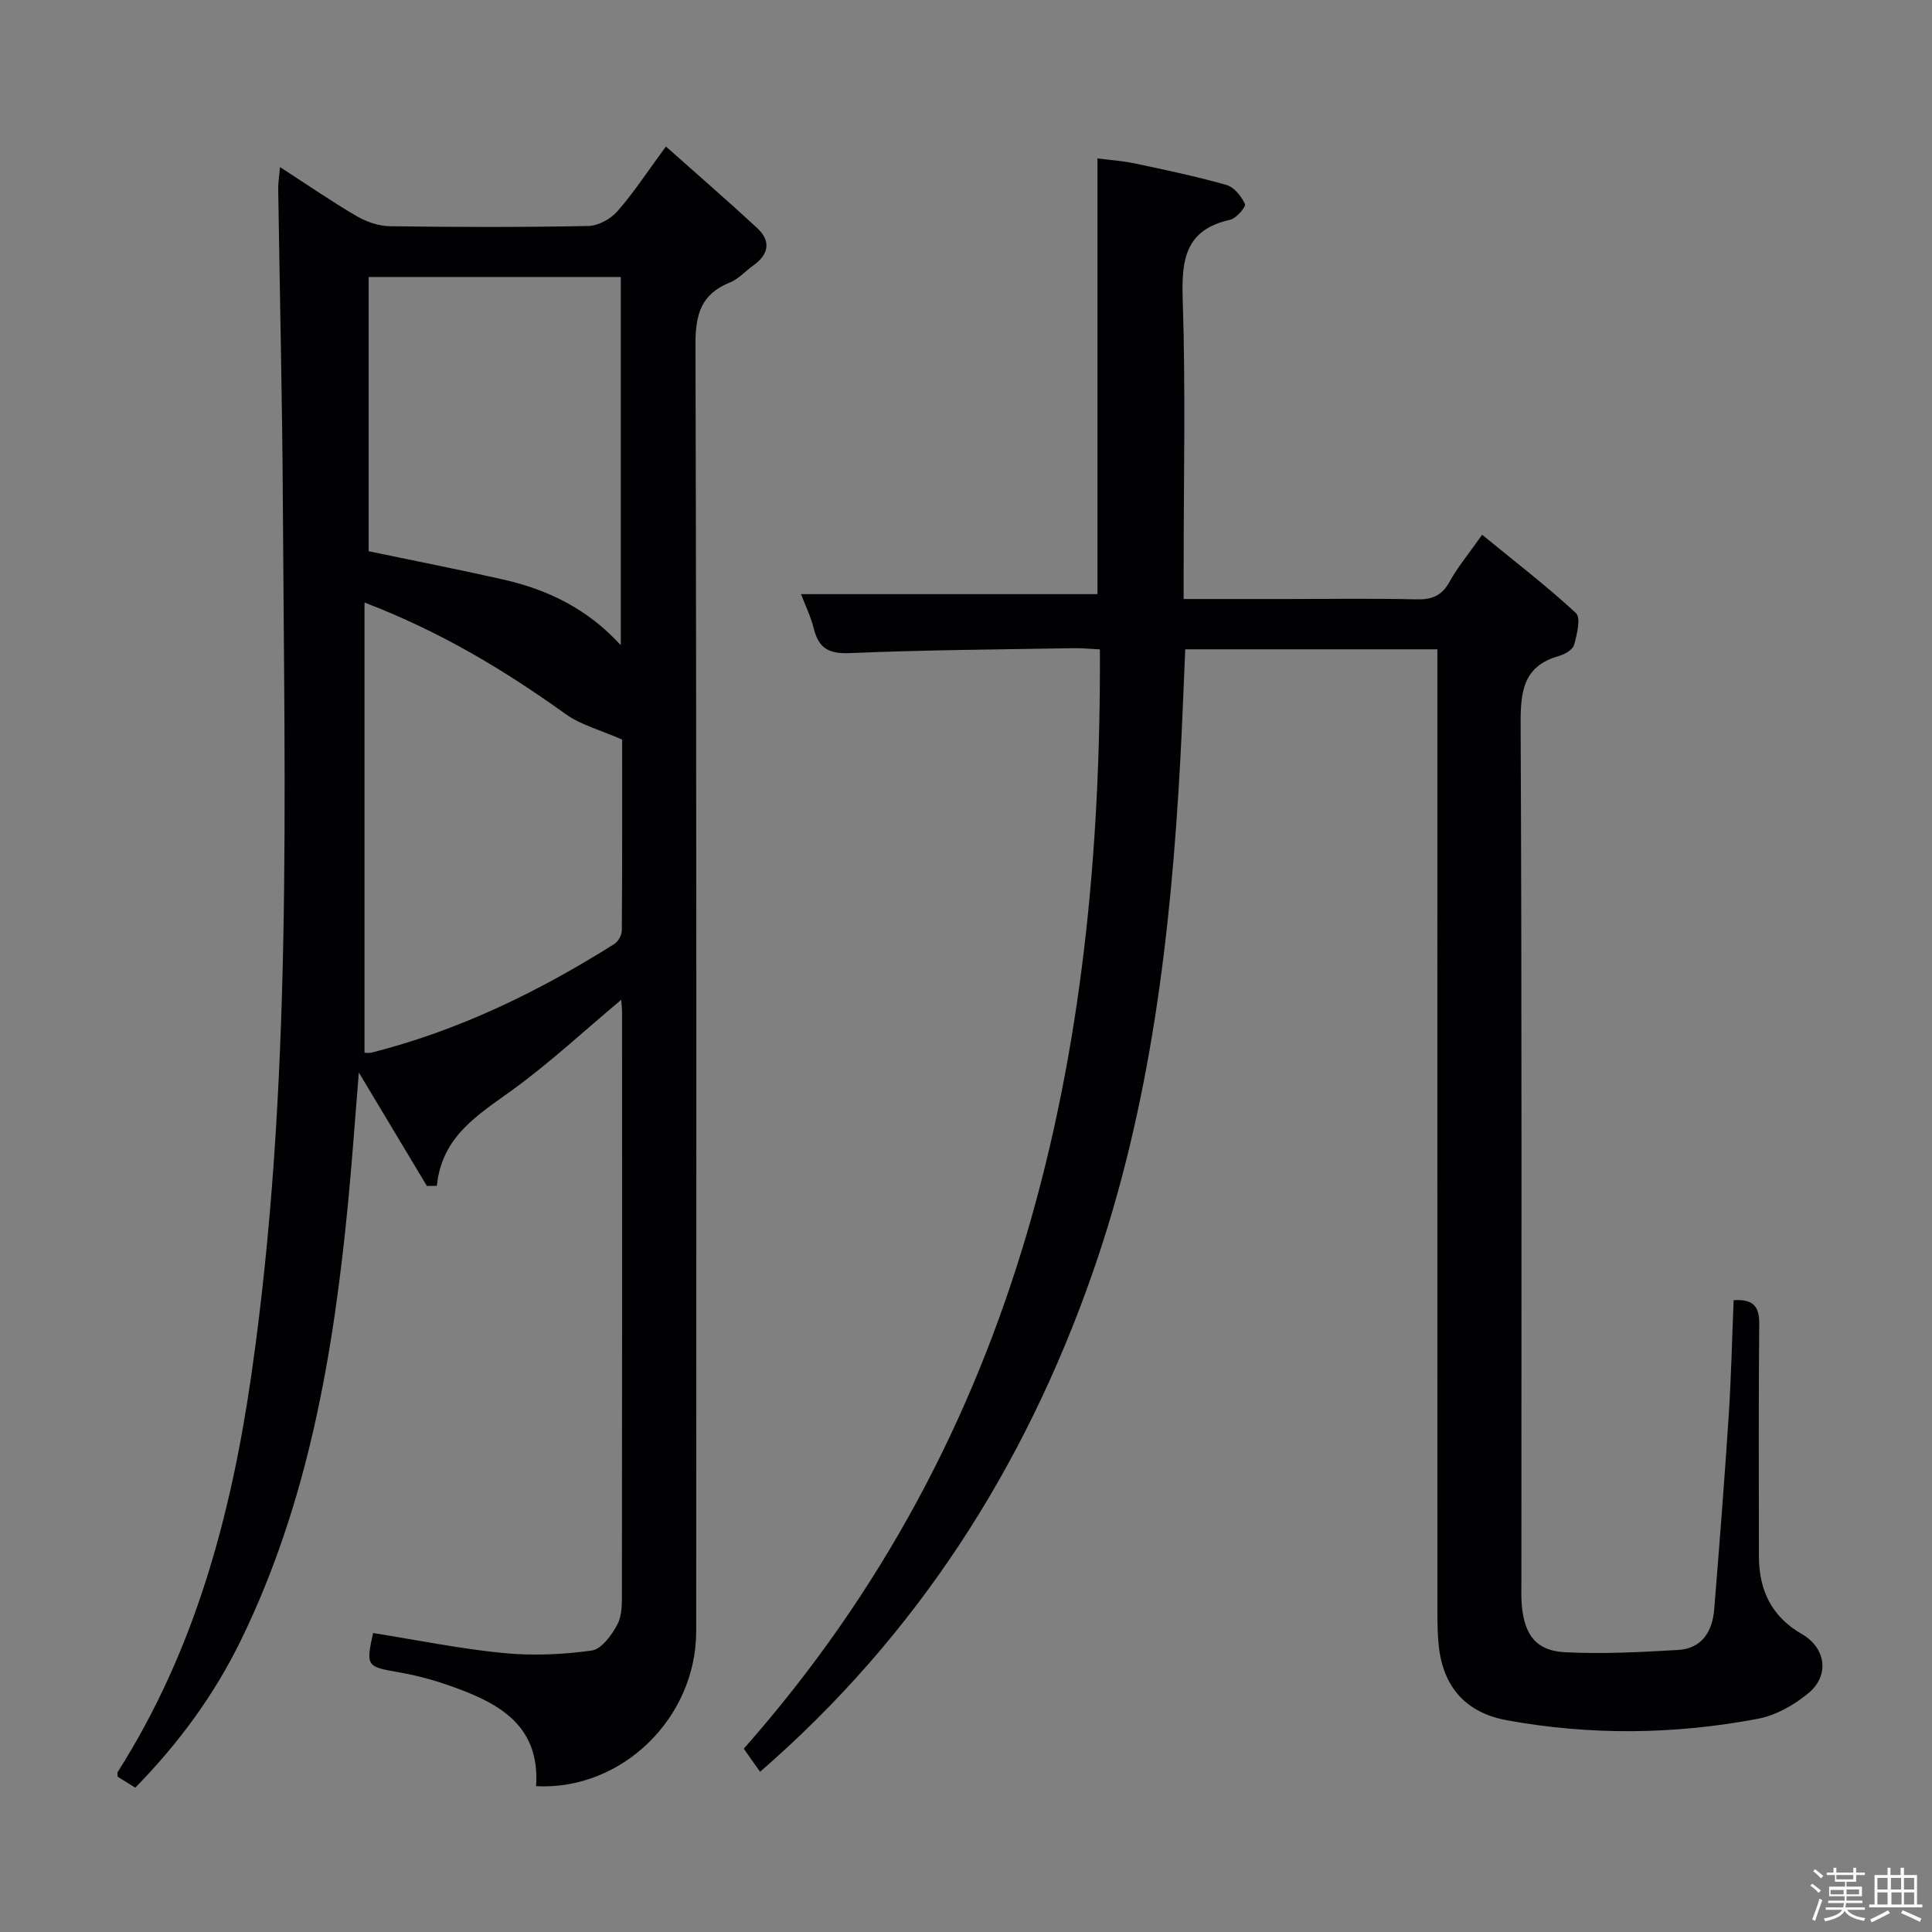 <svg enable-background="new 0 0 400 400" viewBox="0 0 400 400" xmlns="http://www.w3.org/2000/svg"><rect x="0" y="0" width="400" height="400" fill="#808080" stroke="none"/><path d="m374.8 390.4.4-.4c.7.5 1.3 1 1.8 1.4l-.5.5c-.5-.6-1.1-1.1-1.7-1.5zm1 7.3-.6-.3c.5-1.4 1.1-2.8 1.5-4.3.2.1.4.2.6.3-.5 1.3-1 2.8-1.5 4.3zm-.4-10.3.4-.4c.4.3 1 .8 1.7 1.4l-.5.5c-.4-.5-1-1-1.6-1.5zm2.5.3h1.7v-1h.6v1h3.5v-1h.6v1h1.8v.5h-1.8v1.4h-2v1h3.2v2h-3.2v.9h3.3v.5h-3.4c0 .3-.1.6-.1.9h4v.5h-3.7c.7.9 1.9 1.5 3.8 1.7-.1.2-.2.4-.3.6-2.1-.4-3.5-1.1-4-2.1-.4 1-1.8 1.7-4 2.2-.1-.2-.2-.4-.3-.6 2.1-.4 3.4-1 3.8-1.8h-3.4v-.5h3.6c.1-.3.1-.6.2-.9h-3.3v-.5h3.4c0-.3 0-.6 0-.9h-3.2v-2h3.3v-1h-2.1v-1.4h-1.7v-.5zm1.1 3.5v1h2.7c0-.3 0-.4 0-.4 0-.1 0-.2 0-.2 0-.1 0-.2 0-.3h-2.7zm1.2-3v.9h3.5v-.9zm4.7 3h-2.6v.6.4h2.6z" fill="#fcfbfa"/><path d="m393.6 386.7h.6v1.5h2.7v6.1h1.1v.6h-11v-.6h1.1v-6.1h2.7v-1.5h.6v1.5h2.1v-1.5zm-2.7 8.8.4.6c-1.2.6-2.5 1.3-3.8 1.9-.1-.2-.2-.4-.3-.6 1.2-.6 2.5-1.2 3.7-1.9zm-2.2-6.7v2.4h2.1v-2.4zm0 3v2.5h2.1v-2.5zm2.8-3v2.4h2.1v-2.4zm.1 3v2.5h2.1v-2.5h-2.2zm5.9 6.1c-1.4-.7-2.7-1.3-3.9-1.8l.3-.6c1.5.6 2.7 1.2 3.9 1.7zm-1.2-9.1h-2.1v2.4h2.1zm-2.1 3v2.5h2.1v-2.5z" fill="#fcfbfa"/><g fill="#010104"><path d="m128.62 207c-7.84 6.56-14.8 13.05-22.44 18.6-7.12 5.18-14.71 9.59-15.73 19.91-.69.01-1.38.02-2.07.03-4.51-7.52-9.02-15.03-14.09-23.49-.79 9.62-1.39 18.4-2.24 27.16-3.03 31.18-8.26 61.85-22.16 90.36-5.5 11.29-12.86 21.32-21.88 30.55-1.26-.78-2.47-1.54-3.64-2.26 0-.43-.12-.8.02-1.02 15.92-25.06 23.41-52.87 27.62-81.96 8.63-59.74 6.88-119.83 6.56-179.87-.12-21.97-.65-43.93-.97-65.9-.02-1.25.2-2.51.38-4.51 5.65 3.65 10.68 7.12 15.93 10.19 2.03 1.18 4.59 2.02 6.91 2.05 13.66.19 27.32.22 40.98-.05 2.07-.04 4.64-1.46 6.04-3.06 3.38-3.86 6.21-8.21 10.03-13.4 6.4 5.69 12.7 11.16 18.83 16.82 2.95 2.72 2.54 5.48-.75 7.82-1.62 1.15-3.03 2.79-4.82 3.51-5.99 2.41-7.16 6.62-7.14 12.86.24 88.8.18 177.6.15 266.4 0 17.94-15.38 32.99-33.15 32.07.88-13.09-8.38-17.54-18.57-21.04-3.28-1.13-6.69-2-10.11-2.59-6.37-1.1-6.57-1.26-5.07-8.08 8.97 1.43 17.9 3.25 26.92 4.14 6.05.6 12.3.32 18.33-.51 2.04-.28 4.18-3.21 5.34-5.42 1.01-1.92.93-4.54.93-6.84.05-39.82.04-79.64.03-119.45.03-.79-.07-1.58-.17-3.02zm-53.15-82.25v93.2c.19 0 .86.13 1.47-.02 18.05-4.57 34.57-12.61 50.24-22.48.81-.51 1.55-1.84 1.56-2.79.1-13.77.07-27.55.07-39.53-4.63-2.04-8.56-3.04-11.64-5.25-12.6-9.02-25.72-17.01-41.7-23.13zm.86-10.62c9.67 2.02 18.78 3.8 27.84 5.85 9.16 2.07 17.41 6.01 24.36 13.6 0-25.94 0-50.96 0-76.23-17.51 0-34.73 0-52.2 0z"/><path d="m297.59 134.43c-17.75 0-34.83 0-52.2 0-.34 7.66-.6 15.09-1 22.5-1.95 36.27-6.14 72.19-18.21 106.7-14.05 40.15-36.29 74.98-68.82 103.2-1.12-1.58-2.32-3.29-3.37-4.78 57.58-65.2 74.12-143.32 73.73-227.6-1.9-.09-3.66-.28-5.41-.25-15.47.27-30.96.36-46.42 1.02-4.33.18-6.39-1.03-7.4-5.07-.64-2.54-1.81-4.94-2.65-7.14h61.38c0-29.31 0-59.35 0-90.21 2.48.32 5.2.5 7.84 1.06 6.33 1.34 12.67 2.67 18.88 4.44 1.58.45 3.08 2.35 3.82 3.95.25.54-1.79 2.97-3.07 3.25-9.34 2.07-10.09 8.31-9.82 16.54.61 18.64.19 37.32.19 55.98v6h21.72c8.83 0 17.67-.14 26.49.07 3.2.08 5.24-.74 6.84-3.64 1.67-3.03 3.94-5.74 6.75-9.73 6.66 5.45 13.3 10.55 19.42 16.21 1.06.98.21 4.42-.37 6.56-.27 1-1.91 1.98-3.11 2.31-7.39 2.08-8 7.25-7.97 14.04.27 59.15.16 118.3.16 177.45 0 1.83-.08 3.68.12 5.49.64 5.9 3.06 9 8.94 9.3 7.75.39 15.57-.02 23.33-.47 4.99-.28 7.16-3.83 7.53-8.43 1.07-13.24 2.11-26.49 2.98-39.75.53-8.08.71-16.18 1.04-24.24 4.11-.27 5.34 1.32 5.3 4.97-.16 15.99-.06 31.99-.07 47.99 0 7.03 2.59 12.54 8.89 16.16 4.95 2.85 5.82 8.53 1.4 12.21-2.95 2.46-6.75 4.62-10.47 5.33-17.28 3.28-34.68 3.47-52.02.31-8.39-1.53-13.11-6.81-14.06-15.22-.28-2.47-.3-4.99-.3-7.48-.02-64.15-.01-128.3-.01-192.45 0-2.12 0-4.24 0-6.58z"/></g></svg>